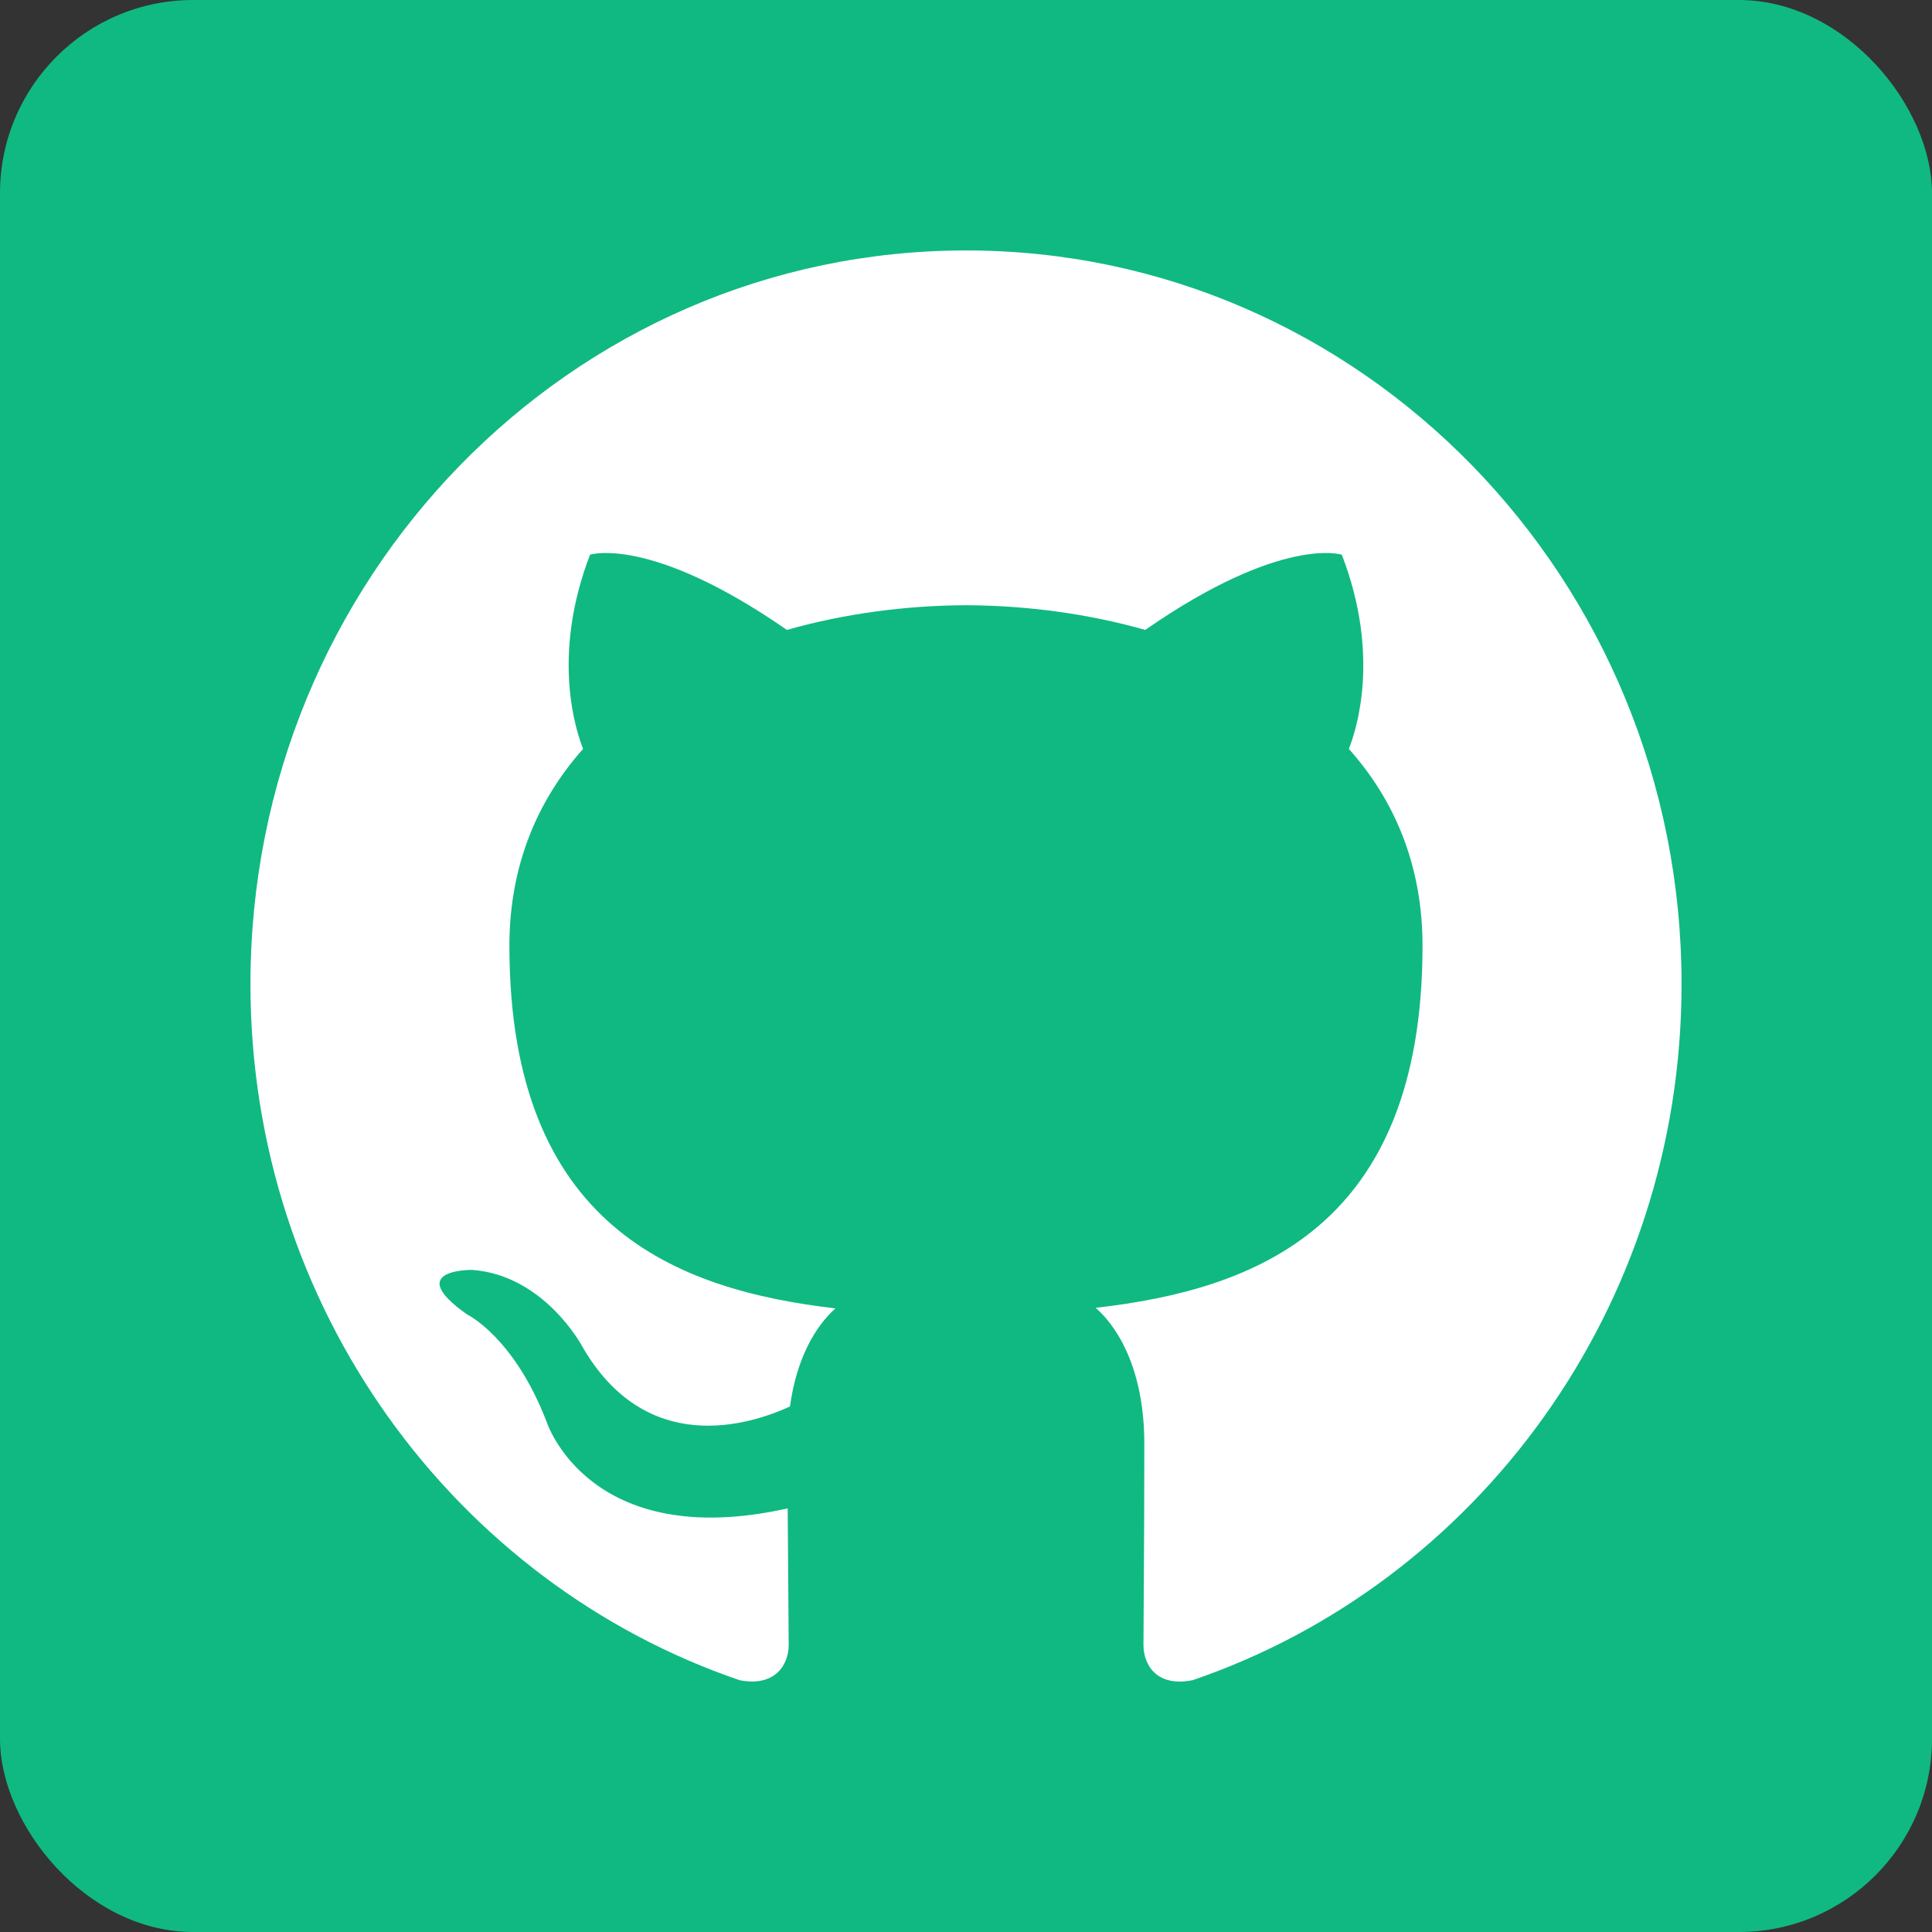 <svg width="1080" height="1080" viewBox="0 0 1080 1080" fill="none" xmlns="http://www.w3.org/2000/svg">
<rect x="0" y="0" width="1080" height="1080" fill="#333333" stroke="none"/>
<rect width="1080" height="1080" rx="108" fill="#10B981"/>
<g clip-path="url(#clip0_31_314)">
<path fill-rule="evenodd" clip-rule="evenodd" d="M540 140C760.92 140 940 323.597 940 550.117C940 731.277 825.52 884.958 666.68 939.238C646.4 943.278 639.2 930.471 639.2 919.551C639.2 906.031 639.68 861.872 639.68 806.992C639.68 768.752 626.88 743.794 612.52 731.074C701.6 720.914 795.2 686.231 795.2 528.711C795.2 483.911 779.68 447.353 754 418.633C758.16 408.273 771.88 366.558 750.08 310.078C750.08 310.078 716.56 299.089 640.2 352.129C608.24 343.049 574 338.48 540 338.32C506 338.48 471.8 343.049 439.88 352.129C363.44 299.089 329.84 310.078 329.84 310.078C308.12 366.558 321.84 408.273 325.96 418.633C300.4 447.353 284.76 483.911 284.76 528.711C284.76 685.831 378.16 721.046 467 731.406C455.56 741.646 445.2 759.71 441.6 786.23C418.8 796.71 360.88 814.848 325.2 752.168C325.2 752.168 304.04 712.763 263.88 709.883C263.88 709.883 224.88 709.365 261.16 734.805C261.16 734.805 287.36 747.405 305.56 794.805C305.56 794.805 329.04 868.003 440.32 843.203C440.52 877.483 440.88 909.791 440.88 919.551C440.88 930.391 433.52 943.077 413.56 939.277C254.6 885.077 140 731.317 140 550.117C140 323.597 319.12 140 540 140Z" fill="white"/>
</g>
<defs>
<clipPath id="clip0_31_314">
<rect width="800" height="800" fill="white" transform="translate(140 140)"/>
</clipPath>
</defs>
</svg>
